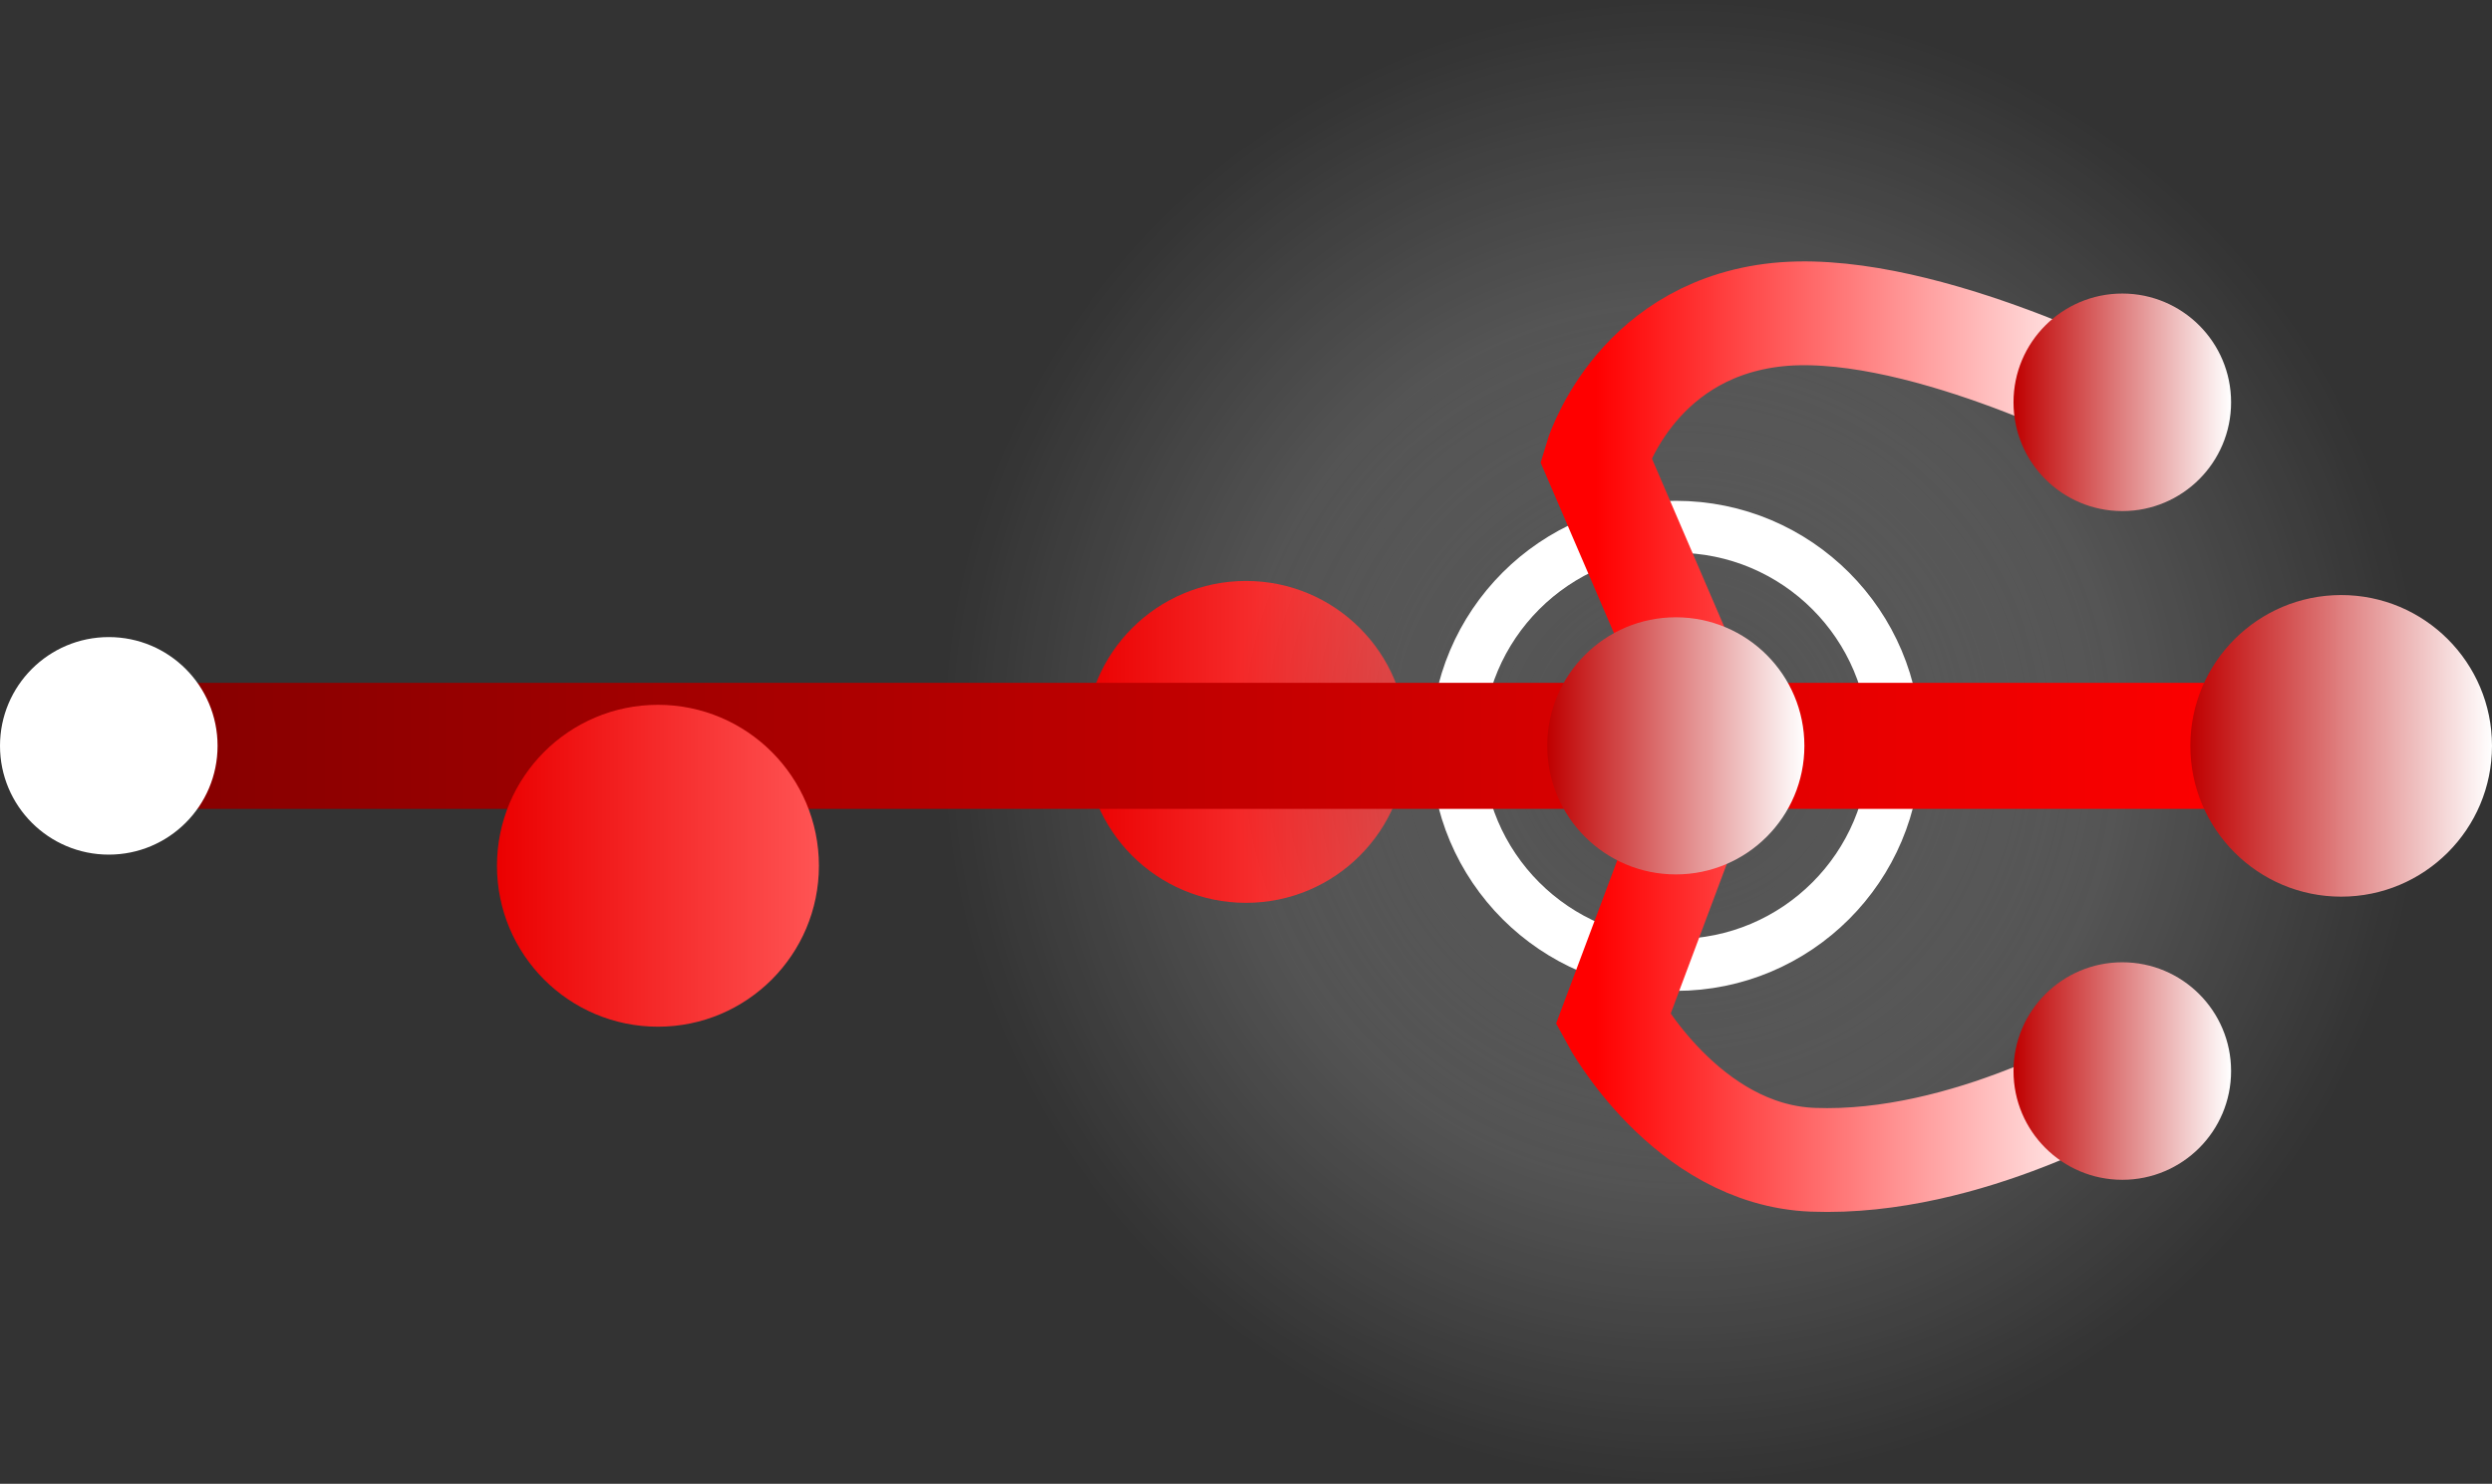 <svg version="1.1" xmlns="http://www.w3.org/2000/svg" xmlns:xlink="http://www.w3.org/1999/xlink" width="167.983" height="100.036" viewBox="0,0,167.983,100.036"><rect x="0" y="0" width="167.983" height="100.036" fill="#333333" stroke="none"/><defs><radialGradient cx="341.87" cy="187.695" r="50.018" gradientUnits="userSpaceOnUse" id="color-1"><stop offset="0" stop-color="#ffffff" stop-opacity="0.4"/><stop offset="1" stop-color="#ffffff" stop-opacity="0"/></radialGradient><linearGradient x1="341.87" y1="137.677" x2="341.87" y2="237.712" gradientUnits="userSpaceOnUse" id="color-2"><stop offset="0" stop-color="#ff5454"/><stop offset="1" stop-color="#eb0000"/></linearGradient><linearGradient x1="301.545" y1="187.695" x2="323.248" y2="187.695" gradientUnits="userSpaceOnUse" id="color-3"><stop offset="0" stop-color="#eb0000"/><stop offset="1" stop-color="#ff5454"/></linearGradient><radialGradient cx="341.37" cy="187.962" r="29.96" gradientUnits="userSpaceOnUse" id="color-4"><stop offset="0" stop-color="#000000" stop-opacity="0.4"/><stop offset="1" stop-color="#000000" stop-opacity="0"/></radialGradient><linearGradient x1="341.37" y1="158.002" x2="341.37" y2="217.922" gradientUnits="userSpaceOnUse" id="color-5"><stop offset="0" stop-color="#ff5454"/><stop offset="1" stop-color="#eb0000"/></linearGradient><linearGradient x1="335.97" y1="187.36" x2="371.467" y2="187.36" gradientUnits="userSpaceOnUse" id="color-6"><stop offset="0" stop-color="#ff0000"/><stop offset="1" stop-color="#ffffff"/></linearGradient><linearGradient x1="233.405" y1="187.962" x2="381.221" y2="187.962" gradientUnits="userSpaceOnUse" id="color-7"><stop offset="0" stop-color="#800000"/><stop offset="1" stop-color="#ff0000"/></linearGradient><linearGradient x1="332.703" y1="187.962" x2="350.036" y2="187.962" gradientUnits="userSpaceOnUse" id="color-8"><stop offset="0" stop-color="#bf0000"/><stop offset="1" stop-color="#ffffff"/></linearGradient><linearGradient x1="376.054" y1="187.962" x2="396.388" y2="187.962" gradientUnits="userSpaceOnUse" id="color-9"><stop offset="0" stop-color="#bf0000"/><stop offset="1" stop-color="#ffffff"/></linearGradient><linearGradient x1="364.134" y1="164.801" x2="378.801" y2="164.801" gradientUnits="userSpaceOnUse" id="color-10"><stop offset="0" stop-color="#bf0000"/><stop offset="1" stop-color="#ffffff"/></linearGradient><linearGradient x1="364.134" y1="209.886" x2="378.801" y2="209.886" gradientUnits="userSpaceOnUse" id="color-11"><stop offset="0" stop-color="#bf0000"/><stop offset="1" stop-color="#ffffff"/></linearGradient><linearGradient x1="261.905" y1="196.046" x2="283.607" y2="196.046" gradientUnits="userSpaceOnUse" id="color-12"><stop offset="0" stop-color="#eb0000"/><stop offset="1" stop-color="#ff5454"/></linearGradient></defs><g transform="translate(-228.405,-137.677)"><g data-paper-data="{&quot;isPaintingLayer&quot;:true}" fill-rule="nonzero" stroke-linejoin="miter" stroke-miterlimit="10" stroke-dasharray="" stroke-dashoffset="0" style="mix-blend-mode: normal"><path d="M291.852,187.695c0,-27.624 22.394,-50.018 50.018,-50.018c27.624,0 50.018,22.394 50.018,50.018c0,27.624 -22.394,50.018 -50.018,50.018c-27.624,0 -50.018,-22.394 -50.018,-50.018z" fill="url(#color-1)" stroke="url(#color-2)" stroke-width="0" stroke-linecap="butt"/><path d="M301.545,187.695c0,-5.993 4.858,-10.851 10.851,-10.851c5.993,0 10.851,4.858 10.851,10.851c0,5.993 -4.858,10.851 -10.851,10.851c-5.993,0 -10.851,-4.858 -10.851,-10.851z" fill="url(#color-3)" stroke="#000000" stroke-width="0" stroke-linecap="butt"/><g><path d="M311.41,187.962c0,-16.547 13.414,-29.96 29.96,-29.96c16.547,0 29.96,13.414 29.96,29.96c0,16.547 -13.414,29.96 -29.96,29.96c-16.547,0 -29.96,-13.414 -29.96,-29.96z" fill="url(#color-4)" stroke="url(#color-5)" stroke-width="0" stroke-linecap="butt"/><path d="M341.37,173.192c8.157,0 14.77,6.613 14.77,14.77c0,8.157 -6.613,14.77 -14.77,14.77c-8.157,0 -14.77,-6.613 -14.77,-14.77c0,-8.157 6.613,-14.77 14.77,-14.77z" fill="none" stroke="#ffffff" stroke-width="3.5" stroke-linecap="butt"/><path d="M371.467,209.967c0,0 -10.423,6.303 -20.861,5.901c-8.541,-0.329 -13.469,-9.452 -13.469,-9.452l7.019,-18.733l-8.186,-19.042c0,0 2.478,-8.479 11.839,-9.704c9.362,-1.225 23.658,6.183 23.658,6.183" fill="none" stroke="url(#color-6)" stroke-width="7" stroke-linecap="round"/><path d="M381.221,187.962h-147.816" fill="none" stroke="url(#color-7)" stroke-width="8.5" stroke-linecap="round"/><path d="M228.405,187.962c0,-4.05 3.283,-7.333 7.333,-7.333c4.05,0 7.333,3.283 7.333,7.333c0,4.05 -3.283,7.333 -7.333,7.333c-4.05,0 -7.333,-3.283 -7.333,-7.333z" fill="#ffffff" stroke="#ffffff" stroke-width="0" stroke-linecap="butt"/><path d="M332.703,187.962c0,-4.786 3.88,-8.667 8.667,-8.667c4.786,0 8.667,3.88 8.667,8.667c0,4.786 -3.88,8.667 -8.667,8.667c-4.786,0 -8.667,-3.88 -8.667,-8.667z" fill="url(#color-8)" stroke="none" stroke-width="0" stroke-linecap="butt"/><path d="M376.054,187.962c0,-5.615 4.552,-10.167 10.167,-10.167c5.615,0 10.167,4.552 10.167,10.167c0,5.615 -4.552,10.167 -10.167,10.167c-5.615,0 -10.167,-4.552 -10.167,-10.167z" fill="url(#color-9)" stroke="#ffffff" stroke-width="0" stroke-linecap="butt"/><path d="M364.134,164.801c0,-4.05 3.283,-7.333 7.333,-7.333c4.05,0 7.333,3.283 7.333,7.333c0,4.05 -3.283,7.333 -7.333,7.333c-4.05,0 -7.333,-3.283 -7.333,-7.333z" fill="url(#color-10)" stroke="#ffffff" stroke-width="0" stroke-linecap="butt"/><path d="M364.134,209.886c0,-4.05 3.283,-7.333 7.333,-7.333c4.05,0 7.333,3.283 7.333,7.333c0,4.05 -3.283,7.333 -7.333,7.333c-4.05,0 -7.333,-3.283 -7.333,-7.333z" fill="url(#color-11)" stroke="#ffffff" stroke-width="0" stroke-linecap="butt"/></g><path d="M261.905,196.046c0,-5.993 4.858,-10.851 10.851,-10.851c5.993,0 10.851,4.858 10.851,10.851c0,5.993 -4.858,10.851 -10.851,10.851c-5.993,0 -10.851,-4.858 -10.851,-10.851z" fill="url(#color-12)" stroke="#000000" stroke-width="0" stroke-linecap="butt"/></g></g></svg>